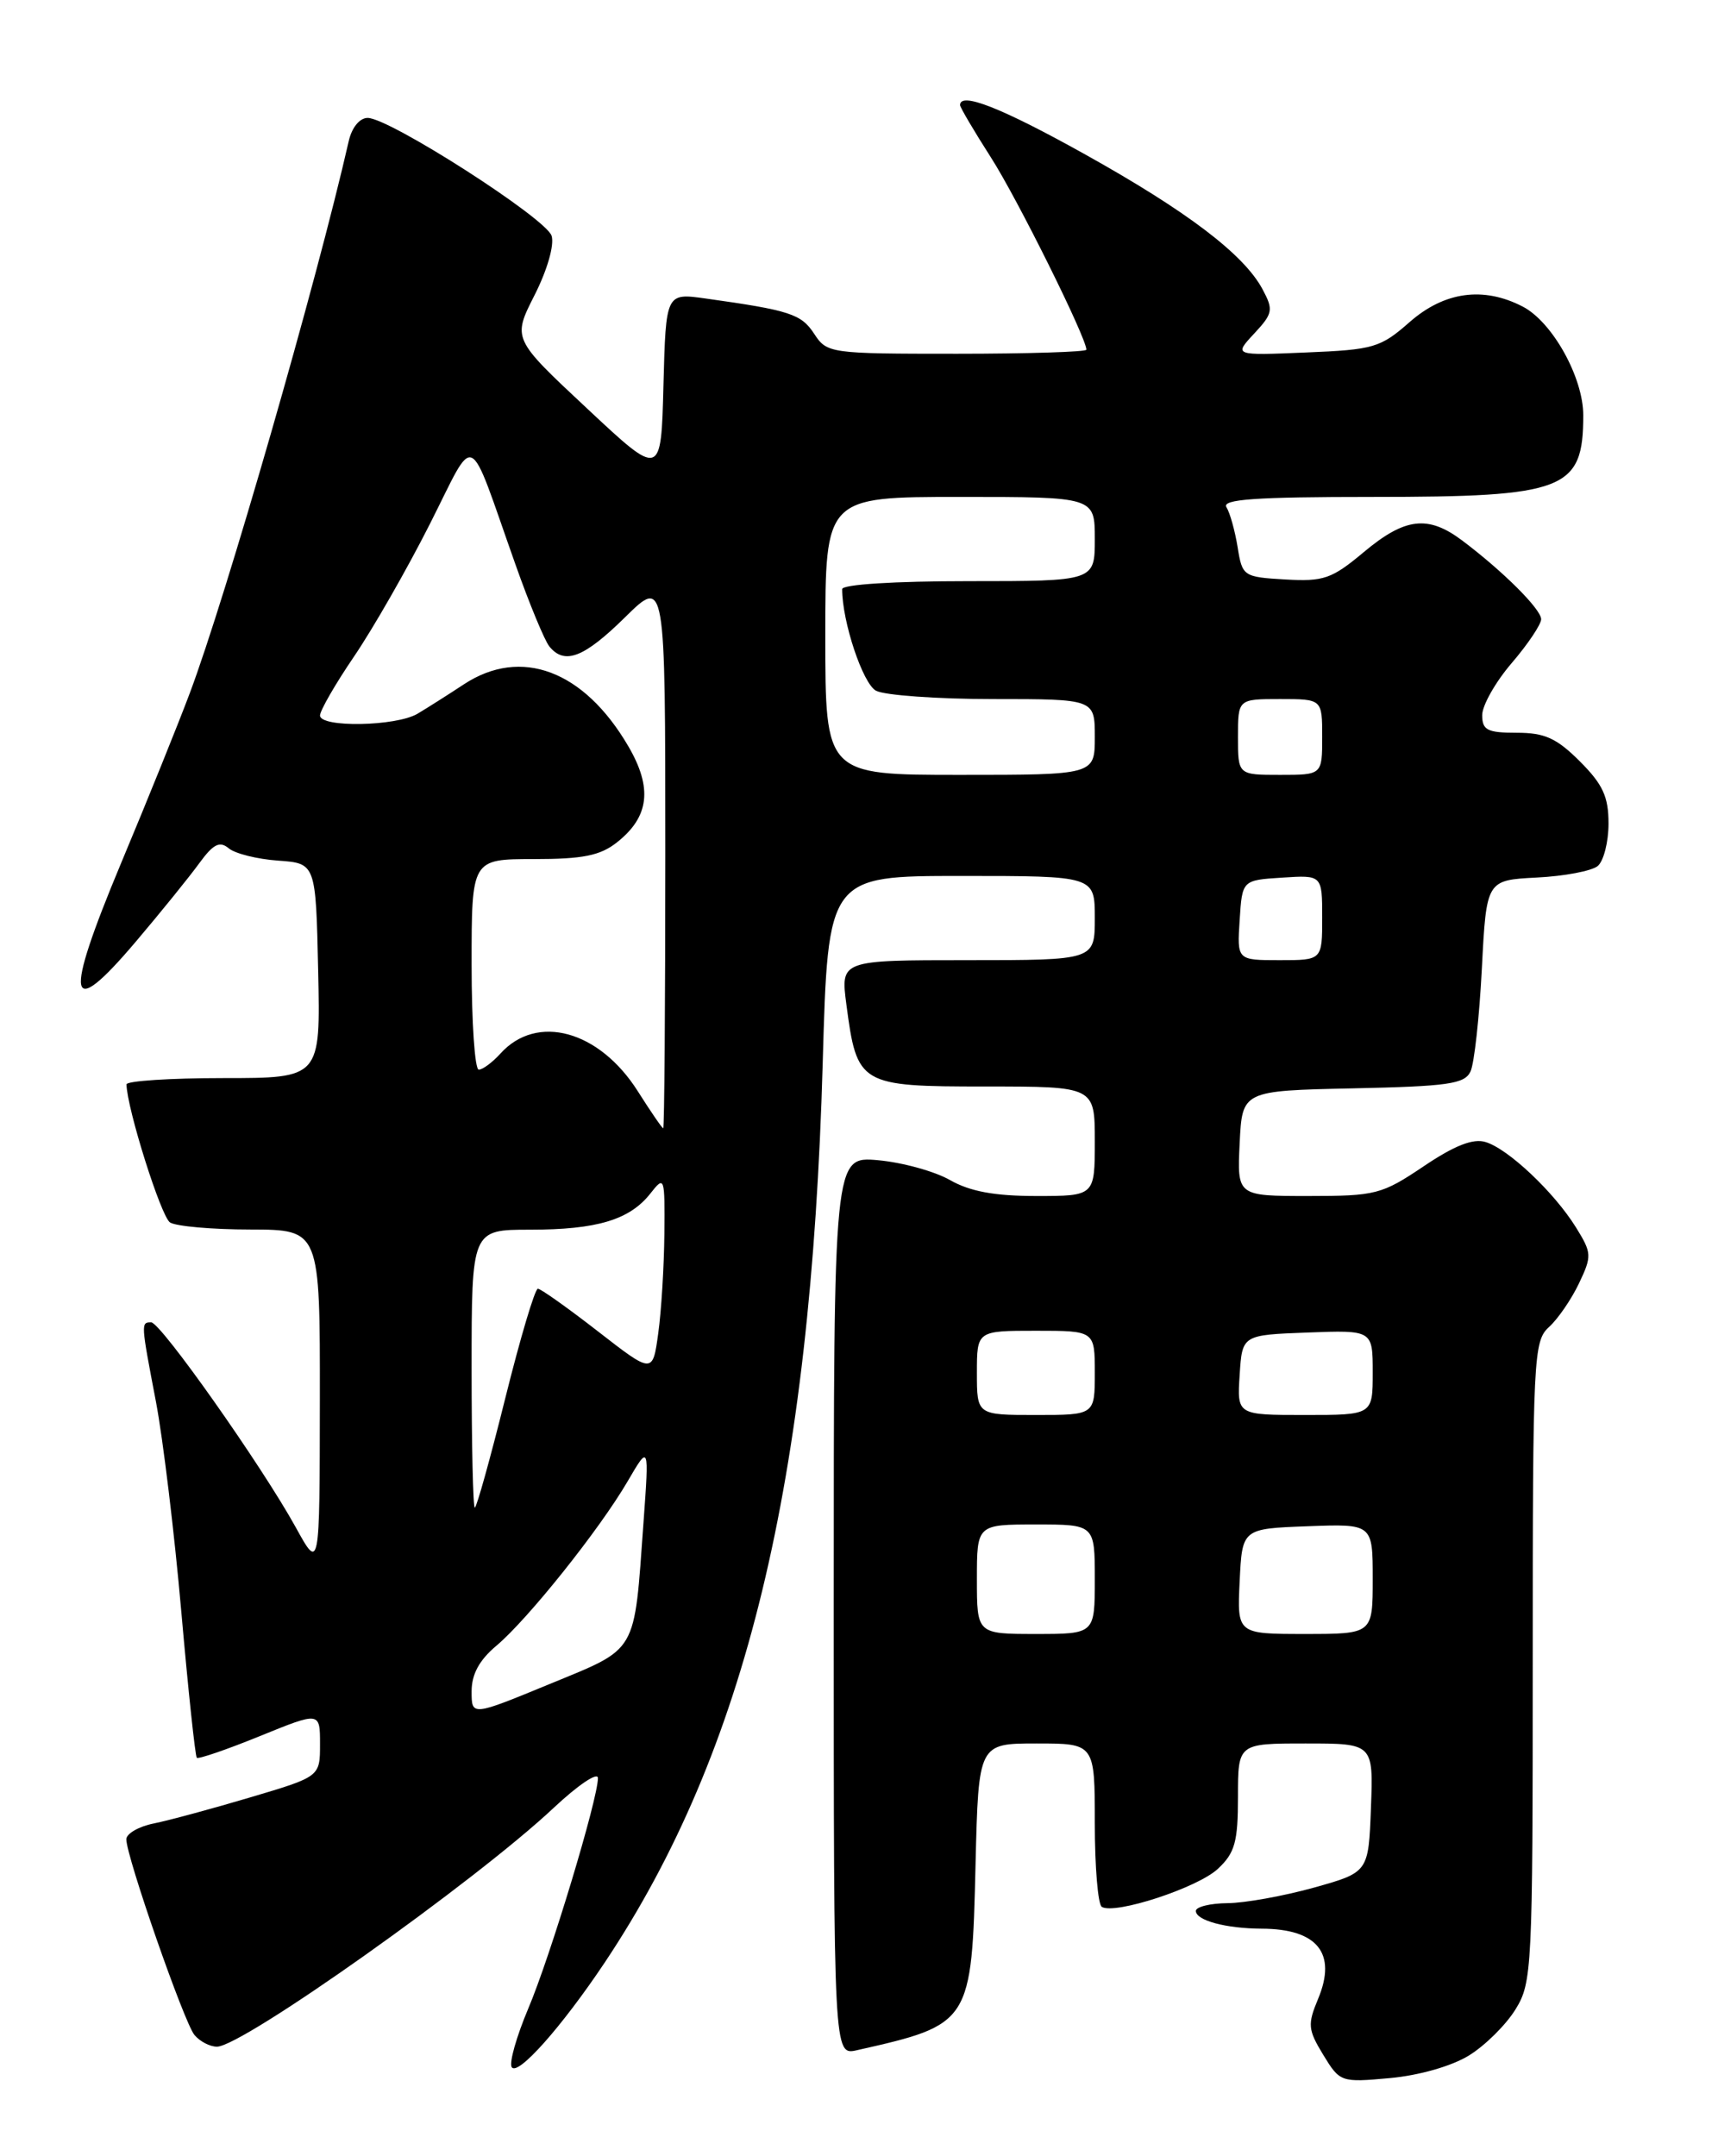 <?xml version="1.0" encoding="UTF-8" standalone="no"?>
<!DOCTYPE svg PUBLIC "-//W3C//DTD SVG 1.1//EN" "http://www.w3.org/Graphics/SVG/1.1/DTD/svg11.dtd" >
<svg xmlns="http://www.w3.org/2000/svg" xmlns:xlink="http://www.w3.org/1999/xlink" version="1.1" viewBox="0 0 204 256">
 <g >
 <path fill="currentColor"
d=" M 174.42 244.05 C 176.34 242.87 178.82 240.41 179.95 238.58 C 181.92 235.39 182.00 233.83 182.00 197.29 C 182.00 161.04 182.09 159.23 183.93 157.56 C 184.99 156.60 186.59 154.27 187.49 152.38 C 189.04 149.12 189.02 148.77 187.13 145.72 C 184.54 141.55 179.08 136.39 176.39 135.59 C 174.91 135.14 172.70 136.01 169.04 138.48 C 164.07 141.82 163.36 142.00 155.35 142.00 C 146.90 142.00 146.90 142.00 147.20 135.75 C 147.50 129.50 147.50 129.50 160.65 129.22 C 171.95 128.98 173.92 128.70 174.61 127.22 C 175.06 126.27 175.66 120.78 175.96 115.00 C 176.50 104.50 176.50 104.50 182.47 104.19 C 185.75 104.03 189.01 103.41 189.72 102.82 C 190.42 102.23 191.00 99.97 191.00 97.78 C 191.00 94.59 190.33 93.13 187.60 90.40 C 184.84 87.64 183.43 87.00 180.10 87.00 C 176.61 87.00 176.00 86.69 176.00 84.91 C 176.00 83.76 177.57 80.98 179.50 78.73 C 181.43 76.48 183.00 74.13 183.00 73.52 C 183.00 72.33 178.46 67.81 173.62 64.17 C 169.57 61.13 166.84 61.45 161.94 65.55 C 158.13 68.74 157.18 69.06 152.61 68.80 C 147.64 68.51 147.51 68.42 146.96 64.97 C 146.64 63.02 146.05 60.88 145.63 60.22 C 145.05 59.28 149.03 59.00 162.99 59.00 C 185.88 59.00 188.00 58.18 188.00 49.30 C 188.00 44.81 184.33 38.22 180.81 36.40 C 176.14 33.98 171.50 34.62 167.37 38.25 C 163.91 41.29 163.11 41.52 155.08 41.85 C 146.50 42.21 146.50 42.21 148.92 39.61 C 151.15 37.21 151.23 36.80 149.92 34.35 C 147.71 30.20 140.92 25.05 128.72 18.26 C 118.88 12.78 114.00 10.87 114.00 12.48 C 114.00 12.74 115.64 15.53 117.65 18.67 C 120.80 23.58 129.00 40.10 129.00 41.52 C 129.00 41.78 122.08 42.00 113.62 42.00 C 98.52 42.00 98.20 41.96 96.67 39.62 C 95.14 37.28 93.78 36.84 83.78 35.44 C 79.07 34.78 79.07 34.78 78.78 45.75 C 78.50 56.73 78.50 56.73 69.68 48.47 C 60.85 40.22 60.85 40.22 63.47 35.05 C 64.99 32.06 65.84 29.08 65.50 28.00 C 64.84 25.92 46.25 14.00 43.66 14.00 C 42.71 14.00 41.78 15.13 41.41 16.75 C 37.63 33.38 26.80 70.97 22.53 82.31 C 21.17 85.94 17.50 95.03 14.37 102.50 C 7.53 118.87 8.00 121.39 16.12 111.81 C 19.08 108.32 22.46 104.14 23.64 102.52 C 25.33 100.20 26.08 99.82 27.16 100.72 C 27.92 101.35 30.56 102.01 33.02 102.18 C 37.50 102.50 37.50 102.50 37.78 115.25 C 38.06 128.00 38.06 128.00 26.53 128.00 C 20.19 128.00 15.01 128.34 15.02 128.75 C 15.08 131.64 19.13 144.47 20.19 145.14 C 20.91 145.60 25.21 145.98 29.75 145.98 C 38.00 146.00 38.00 146.00 37.98 166.25 C 37.96 186.50 37.96 186.50 35.12 181.34 C 31.06 173.99 19.08 157.00 17.95 157.00 C 16.72 157.00 16.73 157.08 18.52 166.44 C 19.35 170.80 20.71 182.02 21.53 191.37 C 22.35 200.71 23.18 208.51 23.37 208.70 C 23.55 208.88 26.92 207.73 30.85 206.13 C 38.00 203.22 38.00 203.22 38.00 207.08 C 38.00 210.94 38.00 210.94 29.75 213.39 C 25.21 214.74 20.04 216.14 18.25 216.50 C 16.46 216.86 15.00 217.71 15.00 218.38 C 15.00 220.43 21.86 240.13 23.09 241.61 C 23.73 242.38 24.93 243.00 25.76 243.00 C 28.78 243.00 56.42 223.40 65.75 214.64 C 68.64 211.93 71.00 210.34 71.00 211.11 C 71.00 213.59 65.34 232.32 62.72 238.49 C 61.33 241.79 60.44 244.91 60.76 245.43 C 61.46 246.55 66.70 240.65 71.80 233.02 C 88.56 207.90 96.28 176.03 97.69 126.25 C 98.32 104.00 98.32 104.00 114.16 104.00 C 130.00 104.00 130.00 104.00 130.00 109.00 C 130.00 114.00 130.00 114.00 114.91 114.00 C 99.81 114.00 99.81 114.00 100.50 119.25 C 101.76 128.82 102.06 129.00 117.02 129.00 C 130.00 129.00 130.00 129.00 130.00 135.50 C 130.00 142.00 130.00 142.00 123.06 142.00 C 118.08 142.00 115.18 141.46 112.81 140.11 C 110.99 139.07 107.14 138.01 104.25 137.75 C 99.00 137.29 99.00 137.29 99.00 190.67 C 99.00 244.04 99.00 244.04 101.75 243.42 C 115.30 240.37 115.39 240.23 115.84 221.30 C 116.19 207.00 116.19 207.00 123.09 207.00 C 130.00 207.00 130.00 207.00 130.00 216.44 C 130.00 221.63 130.37 226.11 130.83 226.40 C 132.38 227.35 142.23 224.13 144.62 221.88 C 146.64 219.99 147.00 218.69 147.00 213.33 C 147.00 207.00 147.00 207.00 155.04 207.00 C 163.08 207.00 163.08 207.00 162.79 214.65 C 162.50 222.30 162.50 222.30 156.00 224.12 C 152.43 225.11 147.81 225.95 145.75 225.96 C 143.69 225.98 142.00 226.40 142.00 226.88 C 142.00 228.01 145.56 228.97 149.82 228.99 C 156.43 229.01 158.77 231.91 156.52 237.31 C 155.25 240.35 155.30 240.97 157.12 243.96 C 159.11 247.22 159.21 247.26 165.04 246.73 C 168.53 246.41 172.37 245.31 174.42 244.05 Z  M 56.00 200.82 C 56.00 198.78 56.91 197.10 58.95 195.39 C 62.69 192.24 71.19 181.60 74.53 175.87 C 77.08 171.50 77.08 171.50 76.41 180.77 C 75.27 196.54 75.82 195.59 65.25 199.95 C 56.00 203.76 56.00 203.76 56.00 200.82 Z  M 116.00 187.50 C 116.00 181.00 116.00 181.00 123.00 181.00 C 130.00 181.00 130.00 181.00 130.00 187.50 C 130.00 194.00 130.00 194.00 123.00 194.00 C 116.00 194.00 116.00 194.00 116.00 187.50 Z  M 147.20 187.75 C 147.50 181.50 147.50 181.50 155.25 181.21 C 163.00 180.92 163.00 180.92 163.00 187.46 C 163.00 194.00 163.00 194.00 154.95 194.00 C 146.90 194.00 146.90 194.00 147.20 187.75 Z  M 56.00 162.50 C 56.00 146.00 56.00 146.00 62.93 146.00 C 70.88 146.00 74.77 144.83 77.23 141.70 C 78.91 139.56 78.95 139.69 78.89 146.50 C 78.85 150.35 78.53 155.66 78.16 158.31 C 77.50 163.12 77.50 163.12 71.00 158.07 C 67.42 155.29 64.21 153.01 63.87 153.01 C 63.52 153.00 61.78 158.85 60.00 166.00 C 58.22 173.15 56.59 179.00 56.38 179.00 C 56.17 179.00 56.00 171.57 56.00 162.50 Z  M 116.00 163.00 C 116.00 158.00 116.00 158.00 123.00 158.00 C 130.00 158.00 130.00 158.00 130.00 163.00 C 130.00 168.00 130.00 168.00 123.00 168.00 C 116.00 168.00 116.00 168.00 116.00 163.00 Z  M 147.20 163.25 C 147.50 158.50 147.50 158.50 155.25 158.21 C 163.00 157.92 163.00 157.92 163.00 162.96 C 163.00 168.00 163.00 168.00 154.95 168.00 C 146.89 168.00 146.89 168.00 147.20 163.25 Z  M 75.74 129.57 C 71.16 122.34 63.75 120.30 59.42 125.09 C 58.47 126.14 57.31 127.00 56.85 127.00 C 56.38 127.00 56.00 121.38 56.00 114.50 C 56.00 102.00 56.00 102.00 63.37 102.00 C 69.20 102.00 71.26 101.59 73.25 100.02 C 77.11 96.98 77.51 93.55 74.59 88.57 C 69.33 79.59 61.87 76.79 55.08 81.25 C 53.20 82.49 50.72 84.06 49.58 84.74 C 47.03 86.25 38.00 86.41 38.00 84.95 C 38.00 84.36 39.83 81.19 42.07 77.90 C 44.31 74.60 48.34 67.56 51.02 62.26 C 56.61 51.22 55.41 50.66 61.20 67.00 C 62.85 71.67 64.67 76.06 65.23 76.75 C 67.04 78.98 69.34 78.09 74.22 73.29 C 79.00 68.58 79.00 68.58 79.00 101.29 C 79.00 119.28 78.89 133.98 78.75 133.96 C 78.61 133.94 77.26 131.97 75.74 129.57 Z  M 147.20 109.25 C 147.50 104.50 147.50 104.50 152.25 104.20 C 157.00 103.89 157.00 103.89 157.00 108.95 C 157.00 114.00 157.00 114.00 151.95 114.00 C 146.89 114.00 146.89 114.00 147.20 109.25 Z  M 98.00 75.50 C 98.00 59.00 98.00 59.00 114.00 59.00 C 130.00 59.00 130.00 59.00 130.00 64.00 C 130.00 69.00 130.00 69.00 115.00 69.00 C 106.18 69.00 100.00 69.39 100.00 69.95 C 100.00 73.81 102.45 81.17 104.02 82.01 C 105.04 82.55 111.30 83.00 117.93 83.00 C 130.00 83.00 130.00 83.00 130.00 87.50 C 130.00 92.00 130.00 92.00 114.00 92.00 C 98.00 92.00 98.00 92.00 98.00 75.50 Z  M 147.00 87.50 C 147.00 83.00 147.00 83.00 152.00 83.00 C 157.00 83.00 157.00 83.00 157.00 87.50 C 157.00 92.00 157.00 92.00 152.00 92.00 C 147.00 92.00 147.00 92.00 147.00 87.50 Z "/>
</g>
</svg>